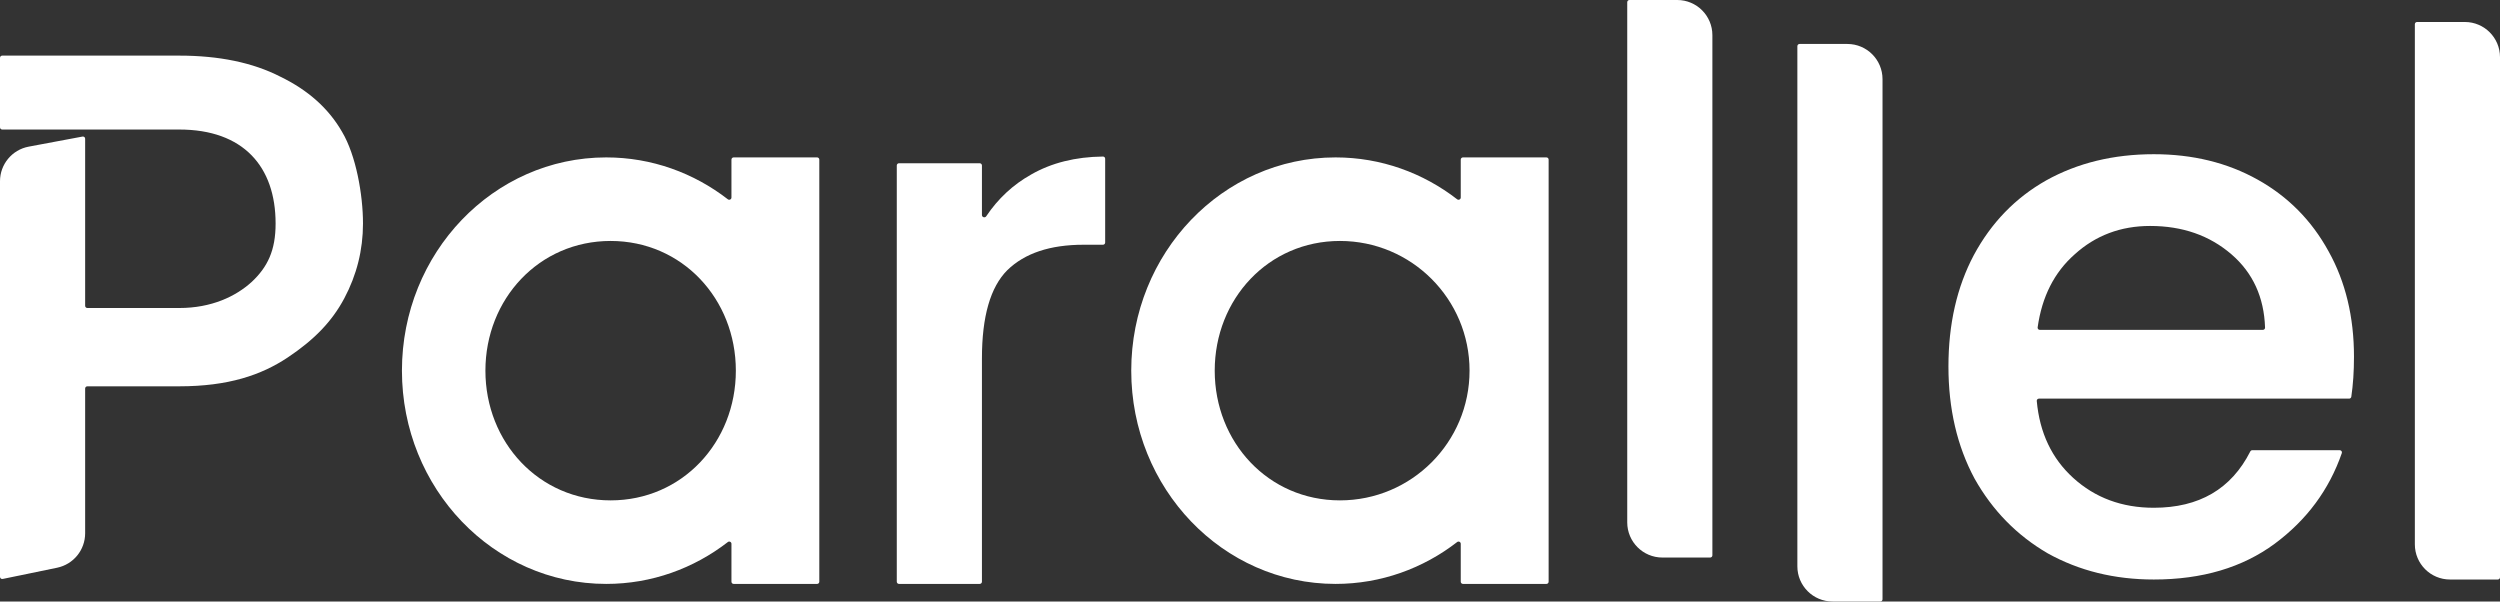 <svg width="133" height="32" viewBox="0 0 133 32" fill="none" xmlns="http://www.w3.org/2000/svg">
<rect x="0" y="0" width="133" height="32" fill="#333333" stroke="none"/>
<path d="M89.229 0C90.262 0 91.099 0.838 91.099 1.871V29.544C91.099 29.608 91.046 29.661 90.982 29.661H88.439C87.406 29.661 86.569 28.823 86.569 27.79V0.117C86.569 0.052 86.621 0 86.686 0H89.229Z" fill="white"/>
<path d="M18.318 15.869C18.98 14.623 19.311 13.297 19.311 11.892C19.311 10.355 18.94 8.261 18.198 7.015C17.483 5.769 16.384 4.788 14.9 4.072C13.444 3.33 11.655 2.959 9.536 2.959H0.117C0.052 2.959 0 3.011 0 3.076V6.774C0 6.839 0.052 6.891 0.117 6.891H9.536C12.953 6.891 14.662 8.87 14.662 11.892C14.662 13.324 14.238 14.203 13.39 14.999C12.543 15.768 11.258 16.386 9.536 16.386H4.647C4.582 16.386 4.53 16.334 4.53 16.269V7.38C4.53 7.306 4.463 7.251 4.391 7.265L1.525 7.802C0.641 7.968 0 8.741 0 9.642V30.687C0 30.761 0.068 30.816 0.14 30.801L3.038 30.203C3.907 30.023 4.53 29.258 4.53 28.37V20.669C4.53 20.604 4.582 20.552 4.647 20.552H9.536C12.15 20.552 13.903 19.953 15.306 19.018C16.708 18.082 17.655 17.115 18.318 15.869Z" fill="white"/>
<path d="M52.239 11.441C52.239 11.56 52.4 11.606 52.466 11.507C53.096 10.566 53.895 9.824 54.861 9.282C55.945 8.662 57.217 8.344 58.678 8.328C58.742 8.327 58.795 8.38 58.795 8.444V12.903C58.795 12.967 58.743 13.02 58.678 13.02H57.643C55.868 13.02 54.517 13.47 53.59 14.372C52.689 15.273 52.239 16.837 52.239 19.064V30.948C52.239 31.012 52.186 31.064 52.122 31.064H47.826C47.761 31.064 47.709 31.012 47.709 30.948V8.802C47.709 8.738 47.761 8.685 47.826 8.685H52.122C52.186 8.685 52.239 8.738 52.239 8.802V11.441Z" fill="white"/>
<path d="M100.033 32C100.098 32 100.15 31.948 100.15 31.883V4.21C100.15 3.177 99.313 2.339 98.28 2.339H95.737C95.672 2.339 95.62 2.392 95.62 2.456V30.129C95.62 31.162 96.457 32 97.49 32H100.033Z" fill="white"/>
<path fill-rule="evenodd" clip-rule="evenodd" d="M125.232 18.98C125.232 19.762 125.184 20.471 125.089 21.109C125.08 21.165 125.031 21.207 124.974 21.207H108.471C108.403 21.207 108.349 21.265 108.356 21.333C108.509 23.024 109.155 24.387 110.292 25.422C111.458 26.483 112.888 27.013 114.583 27.013C116.994 27.013 118.705 26.014 119.716 24.016C119.736 23.977 119.777 23.951 119.822 23.951H124.475C124.554 23.951 124.611 24.029 124.585 24.104C123.912 26.05 122.724 27.656 121.02 28.922C119.299 30.194 117.153 30.83 114.583 30.83C112.491 30.83 110.61 30.366 108.941 29.439C107.299 28.484 106.001 27.159 105.047 25.462C104.12 23.739 103.657 21.75 103.657 19.497C103.657 17.244 104.107 15.269 105.007 13.572C105.935 11.849 107.219 10.523 108.862 9.595C110.531 8.668 112.438 8.204 114.583 8.204C116.65 8.204 118.491 8.654 120.107 9.556C121.722 10.457 122.981 11.729 123.881 13.373C124.782 14.99 125.232 16.859 125.232 18.98ZM120.385 17.549C120.45 17.549 120.503 17.495 120.501 17.43C120.449 15.815 119.854 14.516 118.716 13.532C117.55 12.525 116.107 12.021 114.385 12.021C112.822 12.021 111.484 12.525 110.372 13.532C109.288 14.488 108.632 15.783 108.402 17.417C108.393 17.487 108.447 17.549 108.517 17.549H120.385Z" fill="white"/>
<path d="M132.883 30.83C132.948 30.83 133 30.778 133 30.713V3.041C133 2.007 132.163 1.17 131.13 1.17H128.587C128.523 1.17 128.47 1.222 128.47 1.287V28.959C128.47 29.993 129.307 30.83 130.34 30.83H132.883Z" fill="white"/>
<path fill-rule="evenodd" clip-rule="evenodd" d="M32.251 31.064C34.675 31.064 36.913 30.236 38.721 28.837C38.798 28.776 38.913 28.831 38.913 28.93V30.947C38.913 31.012 38.965 31.064 39.03 31.064H43.471C43.535 31.064 43.587 31.012 43.587 30.947V8.491C43.587 8.427 43.535 8.374 43.471 8.374H39.03C38.965 8.374 38.913 8.427 38.913 8.491V10.509C38.913 10.607 38.798 10.662 38.721 10.602C36.913 9.202 34.675 8.374 32.251 8.374C26.249 8.374 21.383 13.454 21.383 19.719C21.383 25.985 26.249 31.064 32.251 31.064ZM32.485 26.62C36.293 26.62 39.147 23.53 39.147 19.719C39.147 15.908 36.293 12.819 32.485 12.819C28.677 12.819 25.824 15.908 25.824 19.719C25.824 23.53 28.677 26.62 32.485 26.62Z" fill="white"/>
<path fill-rule="evenodd" clip-rule="evenodd" d="M71.051 31.064C73.474 31.064 75.713 30.236 77.52 28.837C77.598 28.776 77.712 28.831 77.712 28.93V30.947C77.712 31.012 77.765 31.064 77.829 31.064H82.27C82.335 31.064 82.387 31.012 82.387 30.947V8.491C82.387 8.427 82.335 8.374 82.27 8.374H77.829C77.765 8.374 77.712 8.427 77.712 8.491V10.509C77.712 10.607 77.598 10.662 77.52 10.602C75.713 9.202 73.474 8.374 71.051 8.374C65.048 8.374 60.182 13.454 60.182 19.719C60.182 25.985 65.048 31.064 71.051 31.064ZM71.285 26.62C75.093 26.62 78.18 23.53 78.18 19.719C78.18 15.908 75.093 12.819 71.285 12.819C67.477 12.819 64.623 15.908 64.623 19.719C64.623 23.53 67.477 26.62 71.285 26.62Z" fill="white"/>
</svg>
